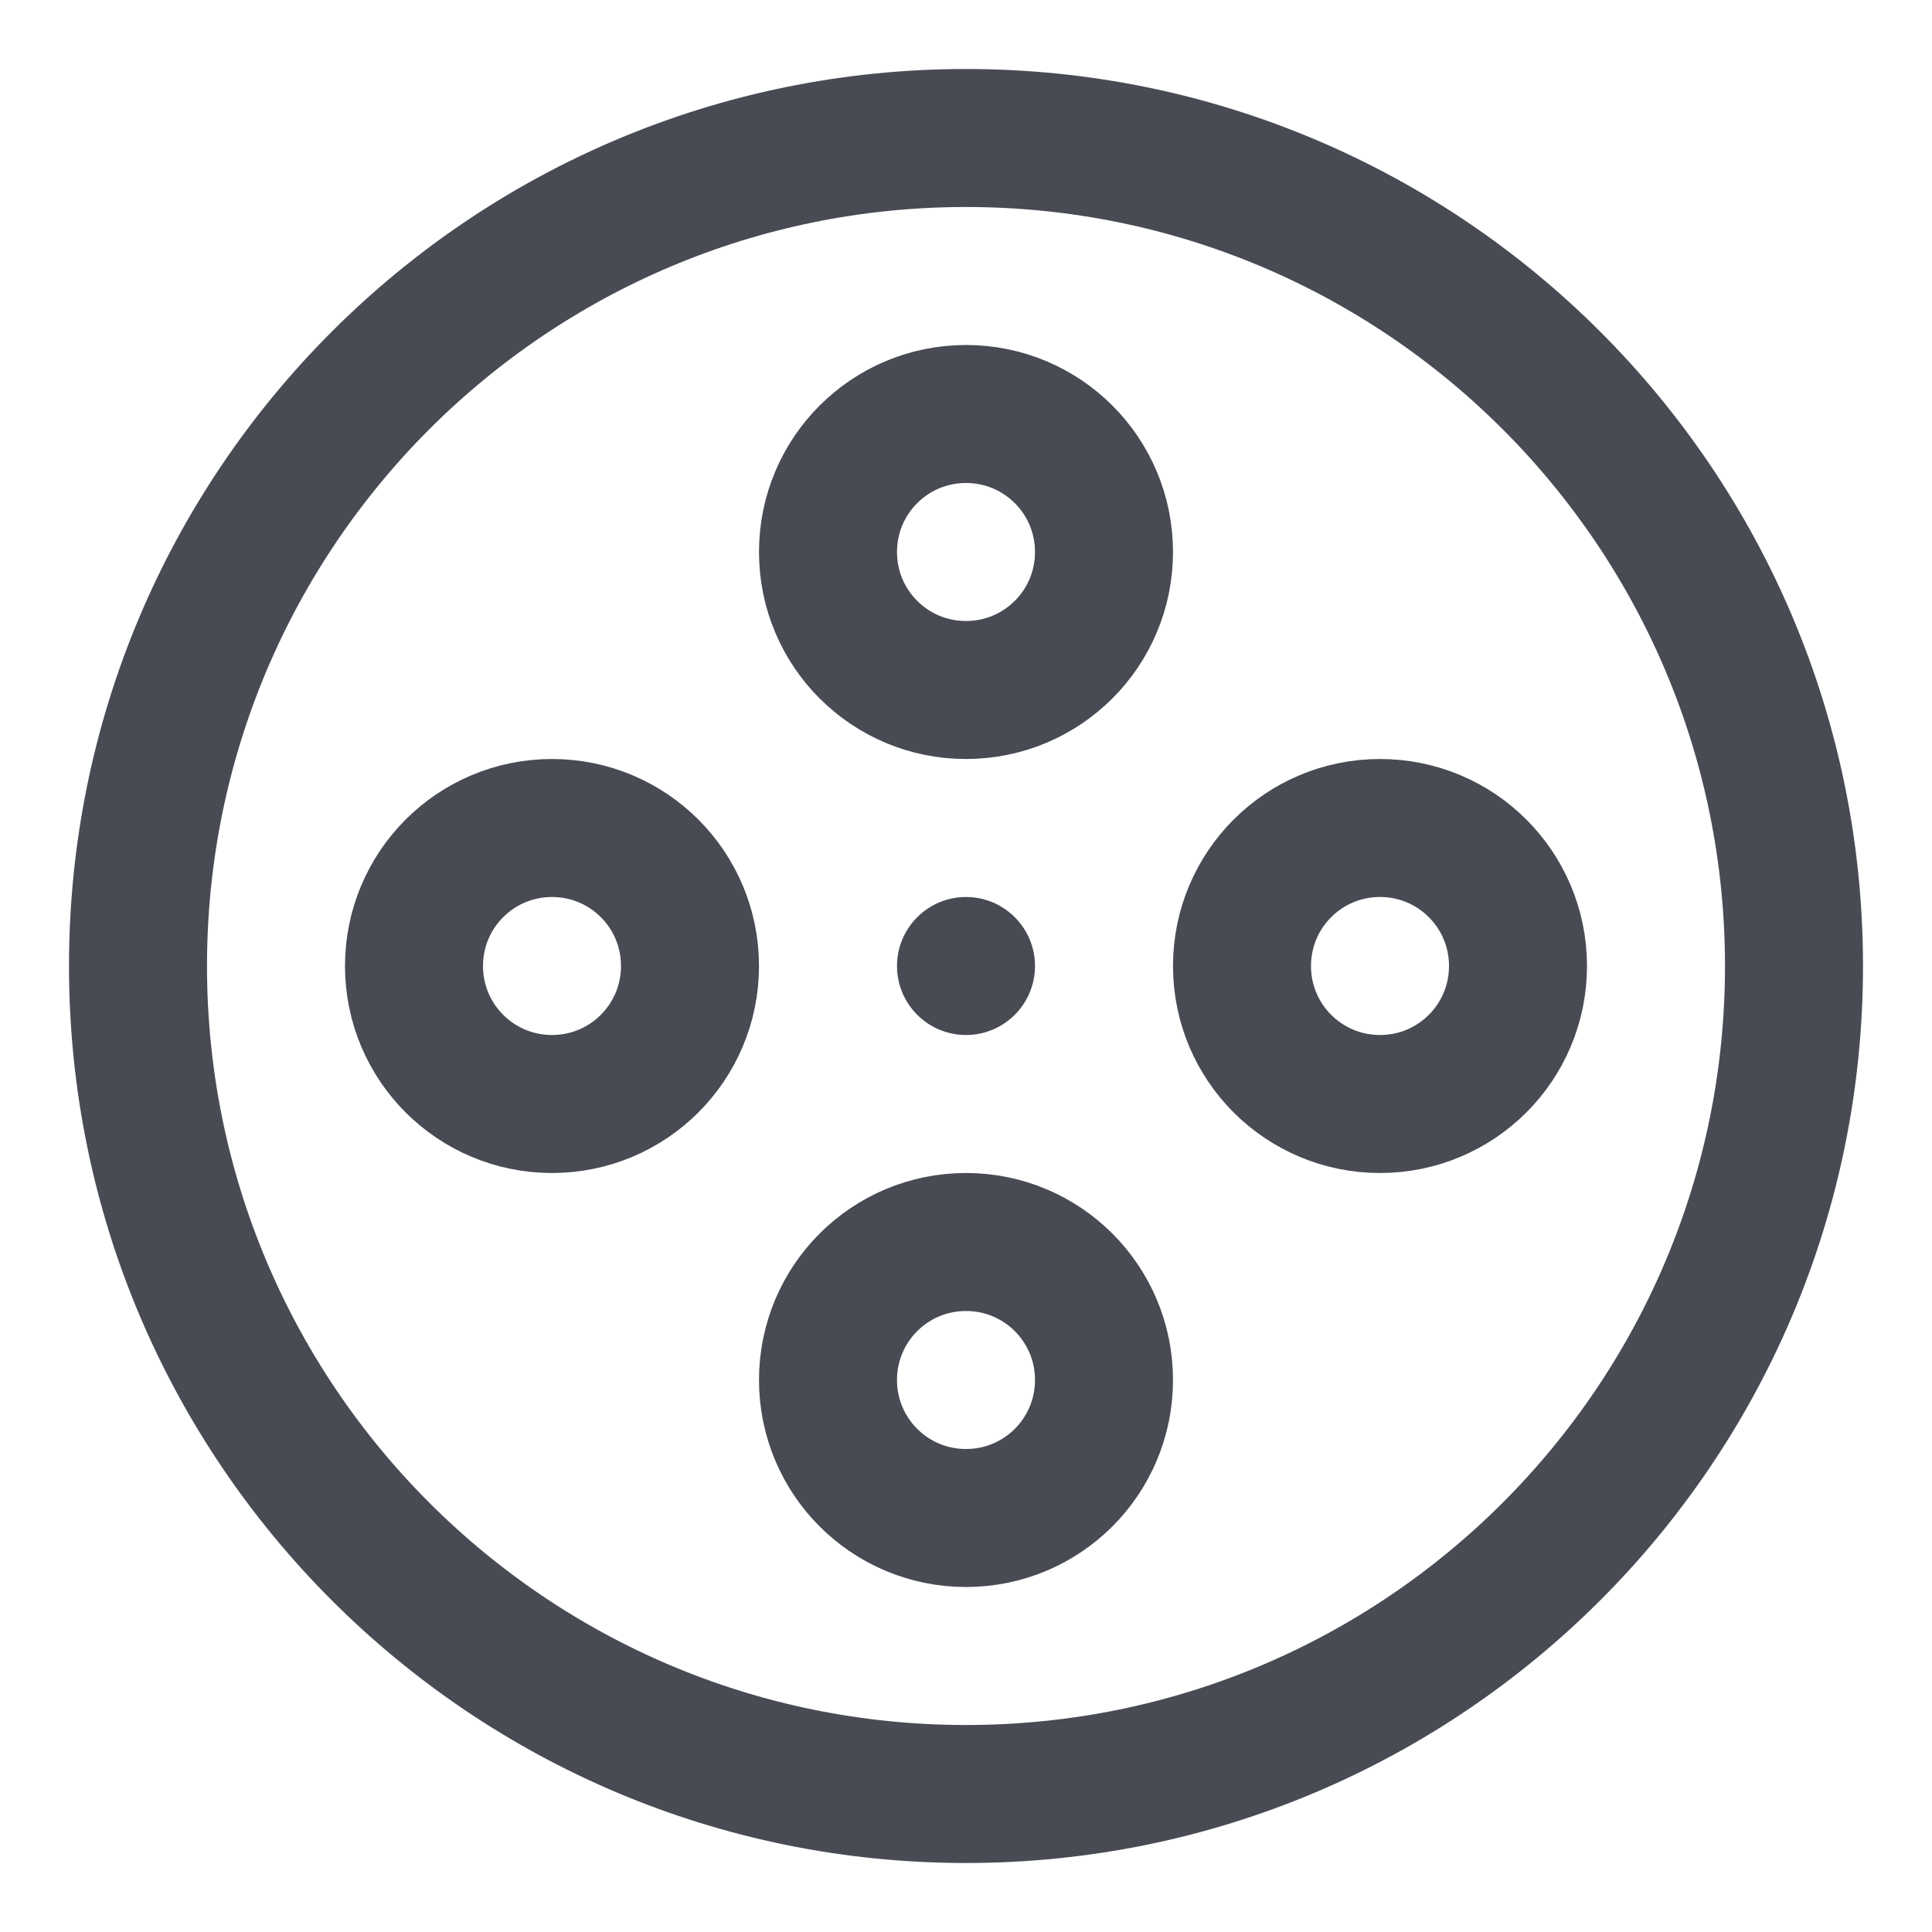 <?xml version="1.0" encoding="UTF-8"?>
<svg width="14px" height="14px" viewBox="0 0 14 14" version="1.1" xmlns="http://www.w3.org/2000/svg" xmlns:xlink="http://www.w3.org/1999/xlink">
    <!-- Generator: Sketch 42 (36781) - http://www.bohemiancoding.com/sketch -->
    <title>icon_state_tag_4_black@1x</title>
    <desc>Created with Sketch.</desc>
    <defs></defs>
    <g id="Page-1" stroke="none" stroke-width="1" fill="none" fill-rule="evenodd">
        <g id="项目列表页_项目不同状态" transform="translate(-640, -208)">
            <g id="proj_info" transform="translate(640, 129)">
                <g id="progress-copy-3" transform="translate(0, 78)">
                    <g id="Page-1" transform="translate(1, 2)">
                        <path d="M12,6 C12,9.314 9.314,12 6,12 C2.686,12 0,9.314 0,6 C0,2.686 2.686,0 6,0 C9.314,0 12,2.686 12,6 Z" id="Stroke-1" stroke="#484B53" stroke-linecap="round" stroke-linejoin="round"></path>
                        <path d="M7,3 C7,3.553 6.553,4 6,4 C5.447,4 5,3.553 5,3 C5,2.447 5.447,2 6,2 C6.553,2 7,2.447 7,3 Z" id="Stroke-3" stroke="#484B53" stroke-linecap="round" stroke-linejoin="round"></path>
                        <path d="M7,9 C7,9.553 6.553,10 6,10 C5.447,10 5,9.553 5,9 C5,8.447 5.447,8 6,8 C6.553,8 7,8.447 7,9 Z" id="Stroke-5" stroke="#484B53" stroke-linecap="round" stroke-linejoin="round"></path>
                        <path d="M9,7 C8.447,7 8,6.553 8,6 C8,5.447 8.447,5 9,5 C9.553,5 10,5.447 10,6 C10,6.553 9.553,7 9,7 Z" id="Stroke-7" stroke="#484B53" stroke-linecap="round" stroke-linejoin="round"></path>
                        <path d="M3,7 C2.447,7 2,6.553 2,6 C2,5.447 2.447,5 3,5 C3.553,5 4,5.447 4,6 C4,6.553 3.553,7 3,7 Z" id="Stroke-9" stroke="#484B53" stroke-linecap="round" stroke-linejoin="round"></path>
                        <path d="M6.5,6 C6.5,6.276 6.276,6.5 6,6.5 C5.724,6.5 5.5,6.276 5.5,6 C5.5,5.724 5.724,5.5 6,5.5 C6.276,5.5 6.5,5.724 6.5,6" id="Fill-11" fill="#484B53"></path>
                    </g>
                </g>
            </g>
        </g>
    </g>
</svg>